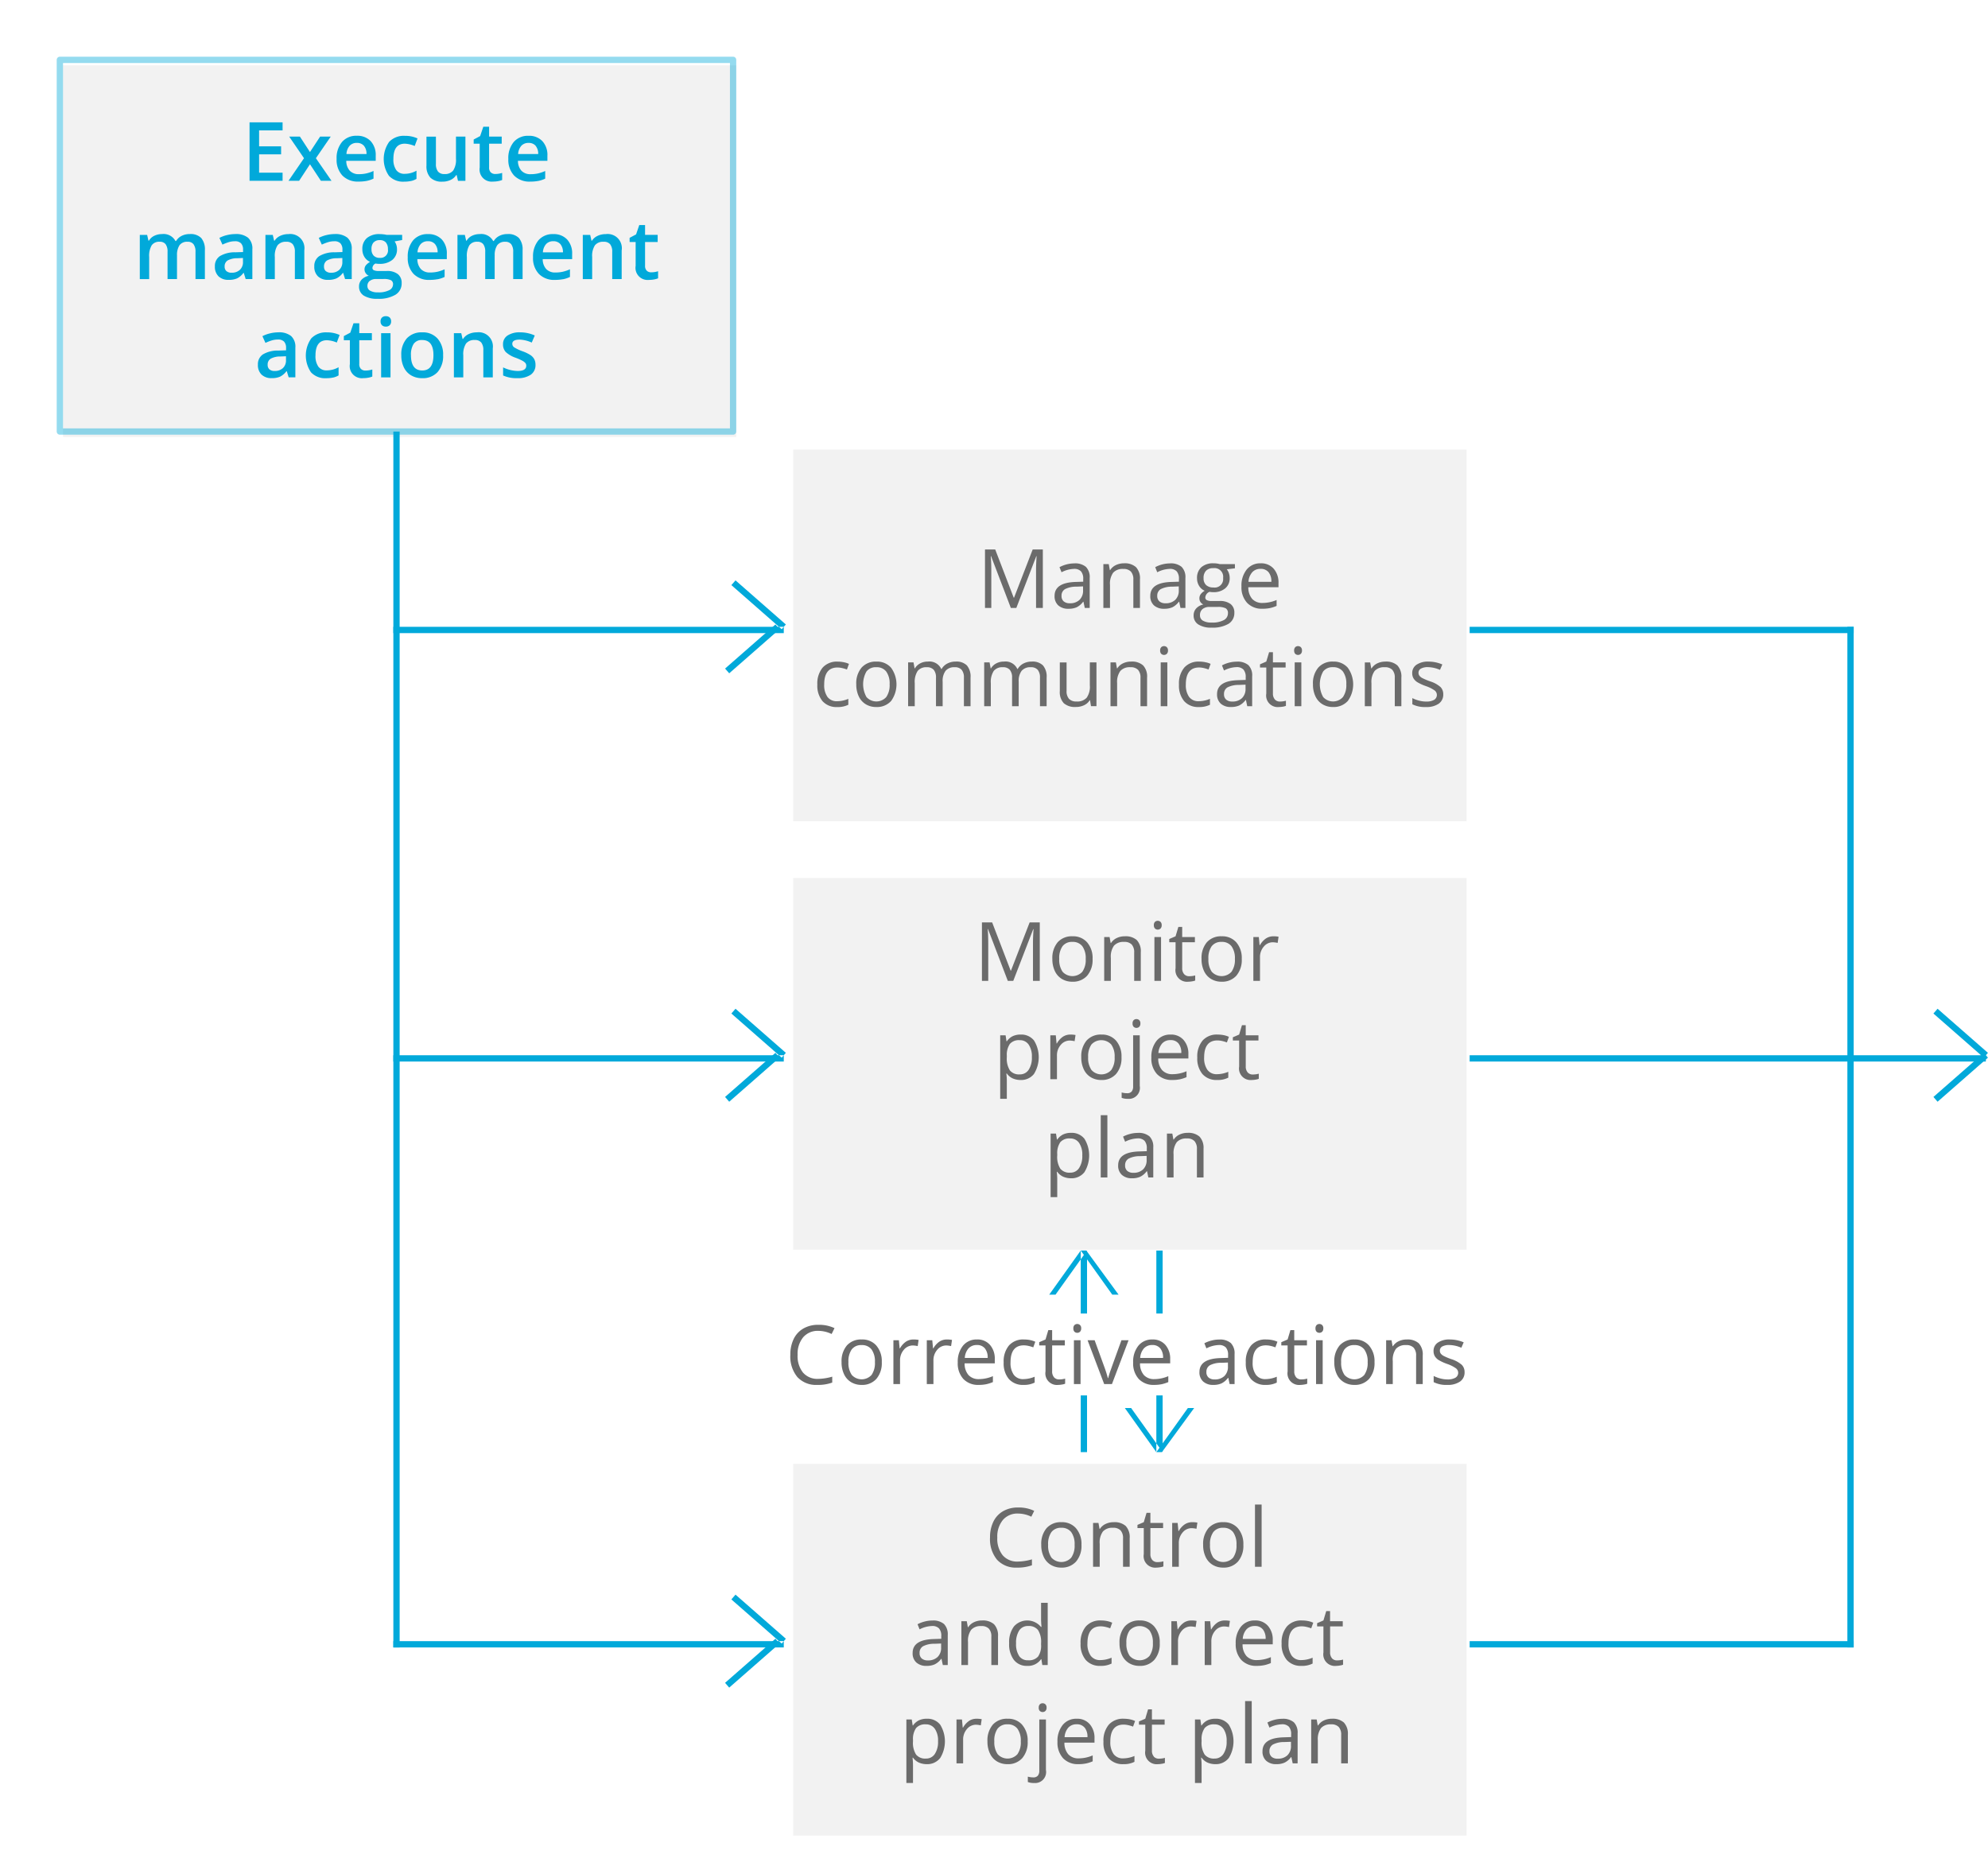 <svg id="Flow_Chart_-_EMC_Execute" data-name="Flow Chart - EMC Execute" xmlns="http://www.w3.org/2000/svg" xmlns:xlink="http://www.w3.org/1999/xlink" width="315.5" height="295.5" viewBox="0 0 315.5 295.5">
  <defs>
    <style>
      .cls-1, .cls-3, .cls-4, .cls-5 {
        fill: #f2f2f2;
      }

      .cls-1 {
        filter: url(#filter);
      }

      .cls-2 {
        fill: #6b6b6b;
      }

      .cls-2, .cls-6 {
        fill-rule: evenodd;
      }

      .cls-3 {
        filter: url(#filter-2);
      }

      .cls-4 {
        filter: url(#filter-3);
      }

      .cls-5 {
        stroke: #01a9da;
        stroke-linejoin: round;
        stroke-opacity: 0.42;
        stroke-width: 1px;
        filter: url(#filter-4);
      }

      .cls-6 {
        fill: #01a9da;
      }
    </style>
    <filter id="filter" x="122.5" y="229.5" width="115" height="66" filterUnits="userSpaceOnUse">
      <feOffset result="offset" dx="0.5" dy="0.866" in="SourceAlpha"/>
      <feGaussianBlur result="blur" stdDeviation="2"/>
      <feFlood result="flood" flood-opacity="0.26"/>
      <feComposite result="composite" operator="in" in2="blur"/>
      <feBlend result="blend" in="SourceGraphic"/>
    </filter>
    <filter id="filter-2" x="122.5" y="136.5" width="115" height="66" filterUnits="userSpaceOnUse">
      <feOffset result="offset" dx="0.5" dy="0.866" in="SourceAlpha"/>
      <feGaussianBlur result="blur" stdDeviation="2"/>
      <feFlood result="flood" flood-opacity="0.26"/>
      <feComposite result="composite" operator="in" in2="blur"/>
      <feBlend result="blend" in="SourceGraphic"/>
    </filter>
    <filter id="filter-3" x="122.5" y="68.5" width="115" height="66" filterUnits="userSpaceOnUse">
      <feOffset result="offset" dx="0.5" dy="0.866" in="SourceAlpha"/>
      <feGaussianBlur result="blur" stdDeviation="2"/>
      <feFlood result="flood" flood-opacity="0.26"/>
      <feComposite result="composite" operator="in" in2="blur"/>
      <feBlend result="blend" in="SourceGraphic"/>
    </filter>
    <filter id="filter-4" x="0.5" y="0.5" width="126" height="78" filterUnits="userSpaceOnUse">
      <feOffset result="offset" dx="0.5" dy="0.866" in="SourceAlpha"/>
      <feGaussianBlur result="blur" stdDeviation="2"/>
      <feFlood result="flood" flood-opacity="0.13"/>
      <feComposite result="composite" operator="in" in2="blur"/>
      <feGaussianBlur result="blur-2" stdDeviation="3.333" in="SourceAlpha"/>
      <feComposite result="composite-2"/>
      <feComposite result="composite-3"/>
      <feComposite result="composite-4"/>
      <feFlood result="flood-2" flood-color="#01a9da" flood-opacity="0.09"/>
      <feComposite result="composite-5" operator="in" in2="composite-4"/>
      <feBlend result="blend" in2="composite"/>
      <feBlend result="blend-2" in="SourceGraphic"/>
    </filter>
  </defs>
  <rect id="bg_copy_5" data-name="bg copy 5" class="cls-1" x="125.375" y="231.5" width="106.875" height="59"/>
  <path id="Control_and_correct_project_plan" data-name="Control and correct project plan" class="cls-2" d="M851.174,1110.25l0.457-.93a5.679,5.679,0,0,0-2.549-.53,4.669,4.669,0,0,0-2.38.58,3.848,3.848,0,0,0-1.547,1.66,5.607,5.607,0,0,0-.535,2.52,5.13,5.13,0,0,0,1.112,3.53,4.021,4.021,0,0,0,3.16,1.25,6.589,6.589,0,0,0,2.377-.37v-0.94a8.4,8.4,0,0,1-2.212.35,3.009,3.009,0,0,1-2.431-1,4.187,4.187,0,0,1-.852-2.81,4.114,4.114,0,0,1,.884-2.79,3.025,3.025,0,0,1,2.412-1.02,4.912,4.912,0,0,1,2.1.5h0Zm7.1,1.84a2.929,2.929,0,0,0-2.317-.97,3,3,0,0,0-2.358.94,3.851,3.851,0,0,0-.85,2.65,4.357,4.357,0,0,0,.393,1.92,2.864,2.864,0,0,0,1.116,1.26,3.147,3.147,0,0,0,1.654.44,3.006,3.006,0,0,0,2.365-.96,3.848,3.848,0,0,0,.855-2.66A3.8,3.8,0,0,0,858.271,1112.09Zm-3.908.6a1.857,1.857,0,0,1,1.559-.68,1.882,1.882,0,0,1,1.582.69,3.23,3.23,0,0,1,.535,2.01,3.287,3.287,0,0,1-.535,2.04,2.125,2.125,0,0,1-3.135,0,3.341,3.341,0,0,1-.532-2.04A3.263,3.263,0,0,1,854.363,1112.69Zm12.417,5.51v-4.54a2.593,2.593,0,0,0-.633-1.94,2.656,2.656,0,0,0-1.889-.6,2.919,2.919,0,0,0-1.3.28,2.16,2.16,0,0,0-.906.79H862l-0.171-.95h-0.856v6.96h1.052v-3.65a2.973,2.973,0,0,1,.507-1.95,2.008,2.008,0,0,1,1.6-.59,1.573,1.573,0,0,1,1.211.42,1.819,1.819,0,0,1,.386,1.27v4.5h1.052Zm3.588-1.08a1.408,1.408,0,0,1-.3-0.96v-4.1h2.016v-0.82H870.07v-1.61h-0.608l-0.444,1.49-1,.43v0.51h1v4.14a1.834,1.834,0,0,0,2.016,2.13,3.415,3.415,0,0,0,.6-0.06,1.918,1.918,0,0,0,.5-0.13v-0.81a3.856,3.856,0,0,1-.412.09,4.677,4.677,0,0,1-.539.04A1.053,1.053,0,0,1,870.368,1117.12Zm5.128-5.64a3.131,3.131,0,0,0-.931,1.05h-0.051l-0.121-1.29h-0.868v6.96h1.052v-3.73a2.518,2.518,0,0,1,.6-1.71,1.847,1.847,0,0,1,1.442-.69,3.858,3.858,0,0,1,.761.1l0.146-.98a4.2,4.2,0,0,0-.831-0.07A2.131,2.131,0,0,0,875.5,1111.48Zm8.466,0.61a2.929,2.929,0,0,0-2.317-.97,3,3,0,0,0-2.358.94,3.856,3.856,0,0,0-.849,2.65,4.343,4.343,0,0,0,.393,1.92,2.861,2.861,0,0,0,1.115,1.26,3.148,3.148,0,0,0,1.655.44,3,3,0,0,0,2.364-.96,3.844,3.844,0,0,0,.856-2.66A3.8,3.8,0,0,0,883.962,1112.09Zm-3.908.6a1.858,1.858,0,0,1,1.559-.68,1.879,1.879,0,0,1,1.582.69,3.23,3.23,0,0,1,.535,2.01,3.287,3.287,0,0,1-.535,2.04,2.125,2.125,0,0,1-3.135,0,3.341,3.341,0,0,1-.532-2.04A3.263,3.263,0,0,1,880.054,1112.69Zm7.664-4.37h-1.053v9.88h1.053v-9.88Zm-49.811,25.48v-4.75a2.312,2.312,0,0,0-.6-1.77,2.634,2.634,0,0,0-1.841-.55,4.688,4.688,0,0,0-1.227.16,4.935,4.935,0,0,0-1.125.43l0.323,0.81a4.649,4.649,0,0,1,1.965-.53,1.445,1.445,0,0,1,1.125.39,1.758,1.758,0,0,1,.352,1.21v0.43l-1.179.04c-2.244.06-3.366,0.8-3.366,2.21a1.931,1.931,0,0,0,.587,1.51,2.3,2.3,0,0,0,1.619.54,3.057,3.057,0,0,0,1.29-.24,2.814,2.814,0,0,0,1.036-.88h0.051l0.209,0.99h0.78Zm-4.123-1.04a1.088,1.088,0,0,1-.346-0.87,1.18,1.18,0,0,1,.555-1.08,3.837,3.837,0,0,1,1.81-.39l1.052-.04v0.63a2.008,2.008,0,0,1-.561,1.51,2.134,2.134,0,0,1-1.544.54A1.425,1.425,0,0,1,833.784,1132.76Zm12.1,1.04v-4.54a2.589,2.589,0,0,0-.634-1.94,2.653,2.653,0,0,0-1.889-.6,2.918,2.918,0,0,0-1.3.28,2.16,2.16,0,0,0-.906.79H841.1l-0.171-.95h-0.856v6.96h1.052v-3.65a2.973,2.973,0,0,1,.507-1.95,2.008,2.008,0,0,1,1.6-.59,1.569,1.569,0,0,1,1.21.42,1.814,1.814,0,0,1,.387,1.27v4.5h1.052Zm7.03,0h0.856v-9.88h-1.052v2.83l0.025,0.49,0.044,0.5H852.7a2.824,2.824,0,0,0-4.285-.07,4.159,4.159,0,0,0-.761,2.67,4.091,4.091,0,0,0,.758,2.65,2.559,2.559,0,0,0,2.12.94,2.487,2.487,0,0,0,2.181-1.06h0.057Zm-3.676-1.44a3.417,3.417,0,0,1-.489-2.01,3.579,3.579,0,0,1,.492-2.03,1.608,1.608,0,0,1,1.416-.72,1.865,1.865,0,0,1,1.569.63,3.478,3.478,0,0,1,.492,2.11v0.22a2.989,2.989,0,0,1-.485,1.9,1.919,1.919,0,0,1-1.563.58A1.634,1.634,0,0,1,849.235,1132.36Zm14.668,1.2v-0.93a4.684,4.684,0,0,1-1.782.38,1.79,1.79,0,0,1-1.53-.69,3.222,3.222,0,0,1-.517-1.97q0-2.7,2.117-2.7a3.47,3.47,0,0,1,.729.09,5.158,5.158,0,0,1,.761.23l0.323-.89a3.521,3.521,0,0,0-.786-0.26,4.866,4.866,0,0,0-1-.1,3,3,0,0,0-2.392.95,3.934,3.934,0,0,0-.84,2.7,3.829,3.829,0,0,0,.827,2.63,2.962,2.962,0,0,0,2.336.93,3.684,3.684,0,0,0,1.756-.37h0Zm6.785-5.87a2.927,2.927,0,0,0-2.317-.97,3.007,3.007,0,0,0-2.358.94,3.856,3.856,0,0,0-.849,2.65,4.357,4.357,0,0,0,.393,1.92,2.864,2.864,0,0,0,1.116,1.26,3.145,3.145,0,0,0,1.654.44,3,3,0,0,0,2.364-.96,3.844,3.844,0,0,0,.856-2.66A3.8,3.8,0,0,0,870.688,1127.69Zm-3.908.6a2.143,2.143,0,0,1,3.141.01,3.229,3.229,0,0,1,.536,2.01,3.286,3.286,0,0,1-.536,2.04,2.124,2.124,0,0,1-3.134,0,3.34,3.34,0,0,1-.533-2.04A3.27,3.27,0,0,1,866.78,1128.29Zm8.583-1.21a3.144,3.144,0,0,0-.932,1.05h-0.05l-0.121-1.29h-0.868v6.96h1.052v-3.73a2.518,2.518,0,0,1,.6-1.71,1.845,1.845,0,0,1,1.442-.69,3.867,3.867,0,0,1,.761.1l0.146-.98a4.2,4.2,0,0,0-.831-0.07A2.131,2.131,0,0,0,875.363,1127.08Zm5.3,0a3.131,3.131,0,0,0-.931,1.05H879.68l-0.12-1.29h-0.869v6.96h1.052v-3.73a2.518,2.518,0,0,1,.6-1.71,1.847,1.847,0,0,1,1.442-.69,3.858,3.858,0,0,1,.761.1l0.146-.98a4.2,4.2,0,0,0-.83-0.07A2.132,2.132,0,0,0,880.662,1127.08Zm7.464,6.74a5.591,5.591,0,0,0,1.056-.34v-0.94a5.646,5.646,0,0,1-2.219.47,2.15,2.15,0,0,1-1.651-.64,2.747,2.747,0,0,1-.618-1.86h4.786v-0.67a3.286,3.286,0,0,0-.761-2.26,2.6,2.6,0,0,0-2.066-.86,2.746,2.746,0,0,0-2.222.99,4.03,4.03,0,0,0-.827,2.67,3.657,3.657,0,0,0,.89,2.61,3.213,3.213,0,0,0,2.431.94A5.868,5.868,0,0,0,888.126,1133.82Zm-0.218-5.69a2.3,2.3,0,0,1,.443,1.52h-3.632a2.538,2.538,0,0,1,.587-1.51,1.724,1.724,0,0,1,1.334-.54A1.542,1.542,0,0,1,887.908,1128.13Zm7.9,5.43v-0.93a4.68,4.68,0,0,1-1.781.38,1.792,1.792,0,0,1-1.531-.69,3.222,3.222,0,0,1-.517-1.97q0-2.7,2.117-2.7a3.455,3.455,0,0,1,.729.09,5.122,5.122,0,0,1,.761.23l0.323-.89a3.521,3.521,0,0,0-.786-0.26,4.856,4.856,0,0,0-1-.1,3,3,0,0,0-2.393.95,3.934,3.934,0,0,0-.84,2.7,3.834,3.834,0,0,0,.827,2.63,2.964,2.964,0,0,0,2.336.93,3.682,3.682,0,0,0,1.756-.37h0Zm3.074-.84a1.408,1.408,0,0,1-.3-0.96v-4.1H900.6v-0.82h-2.016v-1.61h-0.608l-0.444,1.49-1,.43v0.51h1v4.14a1.834,1.834,0,0,0,2.016,2.13,3.415,3.415,0,0,0,.6-0.06,1.918,1.918,0,0,0,.5-0.13v-0.81a3.856,3.856,0,0,1-.412.09,4.677,4.677,0,0,1-.539.04A1.053,1.053,0,0,1,898.88,1132.72Zm-62.193,15.86a5.046,5.046,0,0,0,.012-5.32,2.562,2.562,0,0,0-2.133-.94,2.861,2.861,0,0,0-1.236.25,2.439,2.439,0,0,0-.944.82h-0.051l-0.146-.95h-0.855v10.08h1.052v-2.86a9.457,9.457,0,0,0-.076-1.16h0.076a2.348,2.348,0,0,0,.941.78,3.122,3.122,0,0,0,1.239.25A2.579,2.579,0,0,0,836.687,1148.58Zm-0.837-4.67a3.3,3.3,0,0,1,.51,1.99,3.434,3.434,0,0,1-.51,2.01,1.619,1.619,0,0,1-1.41.73,1.857,1.857,0,0,1-1.566-.63,3.488,3.488,0,0,1-.488-2.1v-0.23a3.032,3.032,0,0,1,.488-1.88,1.873,1.873,0,0,1,1.54-.59A1.666,1.666,0,0,1,835.85,1143.91Zm5.41-1.23a3.144,3.144,0,0,0-.932,1.05h-0.05l-0.121-1.29h-0.868v6.96h1.052v-3.73a2.518,2.518,0,0,1,.6-1.71,1.847,1.847,0,0,1,1.442-.69,3.867,3.867,0,0,1,.761.1l0.146-.98a4.2,4.2,0,0,0-.831-0.07A2.131,2.131,0,0,0,841.26,1142.68Zm8.466,0.61a2.929,2.929,0,0,0-2.317-.97,3,3,0,0,0-2.358.94,3.856,3.856,0,0,0-.849,2.65,4.343,4.343,0,0,0,.393,1.92,2.855,2.855,0,0,0,1.115,1.26,3.148,3.148,0,0,0,1.655.44,3.005,3.005,0,0,0,2.364-.96,3.849,3.849,0,0,0,.856-2.66A3.8,3.8,0,0,0,849.726,1143.29Zm-3.908.6a1.858,1.858,0,0,1,1.559-.68,1.879,1.879,0,0,1,1.582.69,3.23,3.23,0,0,1,.535,2.01,3.287,3.287,0,0,1-.535,2.04,2.125,2.125,0,0,1-3.135,0,3.341,3.341,0,0,1-.532-2.04A3.263,3.263,0,0,1,845.818,1143.89Zm7.664,6.58v-8.03h-1.053v8.1a1.231,1.231,0,0,1-.231.82,0.9,0.9,0,0,1-.726.27,3.251,3.251,0,0,1-.862-0.12v0.85a2.45,2.45,0,0,0,.976.16,1.746,1.746,0,0,0,1.9-2.05h0Zm-0.964-9.38a0.656,0.656,0,0,0,.881,0,0.713,0.713,0,0,0,.184-0.53,0.683,0.683,0,0,0-.184-0.53,0.656,0.656,0,0,0-.881,0,0.7,0.7,0,0,0-.177.53A0.731,0.731,0,0,0,852.518,1141.09Zm7.331,8.33a5.583,5.583,0,0,0,1.055-.34v-0.94a5.641,5.641,0,0,1-2.218.47,2.152,2.152,0,0,1-1.652-.64,2.757,2.757,0,0,1-.618-1.86H861.2v-0.67a3.286,3.286,0,0,0-.76-2.26,2.6,2.6,0,0,0-2.067-.86,2.747,2.747,0,0,0-2.222.99,4.035,4.035,0,0,0-.827,2.67,3.653,3.653,0,0,0,.891,2.61,3.212,3.212,0,0,0,2.431.94A5.875,5.875,0,0,0,859.849,1149.42Zm-0.219-5.69a2.3,2.3,0,0,1,.444,1.52h-3.632a2.537,2.537,0,0,1,.586-1.51,1.727,1.727,0,0,1,1.334-.54A1.541,1.541,0,0,1,859.63,1143.73Zm7.9,5.43v-0.93a4.676,4.676,0,0,1-1.781.38,1.793,1.793,0,0,1-1.531-.69,3.229,3.229,0,0,1-.516-1.97q0-2.7,2.117-2.7a3.47,3.47,0,0,1,.729.09,5.158,5.158,0,0,1,.761.23l0.323-.89a3.521,3.521,0,0,0-.786-0.26,4.866,4.866,0,0,0-1-.1,3,3,0,0,0-2.393.95,3.934,3.934,0,0,0-.84,2.7,3.829,3.829,0,0,0,.828,2.63,2.962,2.962,0,0,0,2.336.93,3.677,3.677,0,0,0,1.755-.37h0Zm3.075-.84a1.4,1.4,0,0,1-.3-0.96v-4.1h2.016v-0.82h-2.016v-1.61H869.7l-0.443,1.49-1,.43v0.51h1v4.14a1.833,1.833,0,0,0,2.015,2.13,3.406,3.406,0,0,0,.6-0.06,1.918,1.918,0,0,0,.5-0.13v-0.81a3.8,3.8,0,0,1-.412.09,4.66,4.66,0,0,1-.539.04A1.051,1.051,0,0,1,870.6,1148.32Zm11.882,0.26a5.049,5.049,0,0,0,.013-5.32,2.564,2.564,0,0,0-2.133-.94,2.863,2.863,0,0,0-1.237.25,2.439,2.439,0,0,0-.944.82h-0.051l-0.146-.95h-0.855v10.08h1.052v-2.86a9.457,9.457,0,0,0-.076-1.16h0.076a2.354,2.354,0,0,0,.941.78,3.123,3.123,0,0,0,1.24.25A2.578,2.578,0,0,0,882.485,1148.58Zm-0.837-4.67a3.3,3.3,0,0,1,.51,1.99,3.434,3.434,0,0,1-.51,2.01,1.619,1.619,0,0,1-1.41.73,1.857,1.857,0,0,1-1.566-.63,3.488,3.488,0,0,1-.488-2.1v-0.23a3.032,3.032,0,0,1,.488-1.88,1.873,1.873,0,0,1,1.54-.59A1.666,1.666,0,0,1,881.648,1143.91Zm4.491-4.39h-1.052v9.88h1.052v-9.88Zm7.284,9.88v-4.75a2.312,2.312,0,0,0-.6-1.77,2.638,2.638,0,0,0-1.842-.55,4.675,4.675,0,0,0-1.226.16,4.962,4.962,0,0,0-1.126.43l0.324,0.81a4.649,4.649,0,0,1,1.965-.53,1.448,1.448,0,0,1,1.125.39,1.763,1.763,0,0,1,.352,1.21v0.43l-1.179.04c-2.244.06-3.366,0.8-3.366,2.21a1.93,1.93,0,0,0,.586,1.51,2.3,2.3,0,0,0,1.62.54,3.063,3.063,0,0,0,1.29-.24,2.822,2.822,0,0,0,1.036-.88h0.051l0.209,0.99h0.78Zm-4.124-1.04a1.091,1.091,0,0,1-.345-0.87,1.179,1.179,0,0,1,.554-1.08,3.837,3.837,0,0,1,1.81-.39l1.052-.04v0.63a2.008,2.008,0,0,1-.561,1.51,2.132,2.132,0,0,1-1.543.54A1.428,1.428,0,0,1,889.3,1148.36Zm12.1,1.04v-4.54a2.594,2.594,0,0,0-.634-1.94,2.654,2.654,0,0,0-1.889-.6,2.919,2.919,0,0,0-1.3.28,2.172,2.172,0,0,0-.906.79h-0.051l-0.171-.95H895.59v6.96h1.053v-3.65a2.973,2.973,0,0,1,.507-1.95,2.006,2.006,0,0,1,1.6-.59,1.573,1.573,0,0,1,1.211.42,1.814,1.814,0,0,1,.387,1.27v4.5H901.4Z" transform="translate(-687.5 -869.5)"/>
  <path id="Corrective_actions" data-name="Corrective actions" class="cls-2" d="M819.483,1081.25l0.457-.93a5.679,5.679,0,0,0-2.549-.53,4.669,4.669,0,0,0-2.38.58,3.848,3.848,0,0,0-1.547,1.66,5.607,5.607,0,0,0-.535,2.52,5.13,5.13,0,0,0,1.112,3.53,4.021,4.021,0,0,0,3.16,1.25,6.589,6.589,0,0,0,2.377-.37v-0.94a8.4,8.4,0,0,1-2.212.35,3.009,3.009,0,0,1-2.431-1,4.187,4.187,0,0,1-.852-2.81,4.114,4.114,0,0,1,.884-2.79,3.025,3.025,0,0,1,2.412-1.02,4.912,4.912,0,0,1,2.1.5h0Zm7.1,1.84a2.929,2.929,0,0,0-2.317-.97,3,3,0,0,0-2.358.94,3.851,3.851,0,0,0-.85,2.65,4.357,4.357,0,0,0,.393,1.92,2.864,2.864,0,0,0,1.116,1.26,3.147,3.147,0,0,0,1.654.44,3.006,3.006,0,0,0,2.365-.96,3.848,3.848,0,0,0,.855-2.66A3.8,3.8,0,0,0,826.58,1083.09Zm-3.908.6a1.857,1.857,0,0,1,1.559-.68,1.882,1.882,0,0,1,1.582.69,3.23,3.23,0,0,1,.535,2.01,3.287,3.287,0,0,1-.535,2.04,2.125,2.125,0,0,1-3.135,0,3.341,3.341,0,0,1-.532-2.04A3.263,3.263,0,0,1,822.672,1083.69Zm8.582-1.21a3.131,3.131,0,0,0-.931,1.05h-0.051l-0.121-1.29h-0.868v6.96h1.052v-3.73a2.518,2.518,0,0,1,.6-1.71,1.847,1.847,0,0,1,1.442-.69,3.858,3.858,0,0,1,.761.1l0.146-.98a4.2,4.2,0,0,0-.831-0.07A2.131,2.131,0,0,0,831.254,1082.48Zm5.3,0a3.133,3.133,0,0,0-.932,1.05h-0.051l-0.12-1.29h-0.869v6.96h1.053v-3.73a2.513,2.513,0,0,1,.6-1.71,1.845,1.845,0,0,1,1.442-.69,3.858,3.858,0,0,1,.76.1l0.146-.98a4.2,4.2,0,0,0-.83-0.07A2.126,2.126,0,0,0,836.554,1082.48Zm7.464,6.74a5.606,5.606,0,0,0,1.055-.34v-0.94a5.645,5.645,0,0,1-2.218.47,2.152,2.152,0,0,1-1.652-.64,2.747,2.747,0,0,1-.618-1.86h4.786v-0.67a3.286,3.286,0,0,0-.761-2.26,2.6,2.6,0,0,0-2.066-.86,2.747,2.747,0,0,0-2.222.99,4.035,4.035,0,0,0-.827,2.67,3.653,3.653,0,0,0,.891,2.61,3.211,3.211,0,0,0,2.43.94A5.878,5.878,0,0,0,844.018,1089.22Zm-0.219-5.69a2.3,2.3,0,0,1,.444,1.52h-3.632a2.537,2.537,0,0,1,.586-1.51,1.726,1.726,0,0,1,1.334-.54A1.541,1.541,0,0,1,843.8,1083.53Zm7.9,5.43v-0.93a4.676,4.676,0,0,1-1.781.38,1.793,1.793,0,0,1-1.531-.69,3.229,3.229,0,0,1-.516-1.97q0-2.7,2.117-2.7a3.47,3.47,0,0,1,.729.09,5.144,5.144,0,0,1,.76.23l0.324-.89a3.557,3.557,0,0,0-.786-0.26,4.866,4.866,0,0,0-1-.1,3,3,0,0,0-2.393.95,3.934,3.934,0,0,0-.84,2.7,3.834,3.834,0,0,0,.827,2.63,2.965,2.965,0,0,0,2.336.93,3.682,3.682,0,0,0,1.756-.37h0Zm3.075-.84a1.4,1.4,0,0,1-.3-0.96v-4.1h2.015v-0.82h-2.015v-1.61h-0.609l-0.444,1.49-1,.43v0.51h1v4.14a1.834,1.834,0,0,0,2.016,2.13,3.406,3.406,0,0,0,.6-0.06,1.918,1.918,0,0,0,.5-0.13v-0.81a3.8,3.8,0,0,1-.412.09,4.66,4.66,0,0,1-.539.04A1.051,1.051,0,0,1,854.772,1088.12Zm4.208-5.88h-1.052v6.96h1.052v-6.96Zm-0.963-1.35a0.63,0.63,0,0,0,.444.17,0.637,0.637,0,0,0,.437-0.17,0.713,0.713,0,0,0,.184-0.53,0.683,0.683,0,0,0-.184-0.53,0.637,0.637,0,0,0-.437-0.17,0.63,0.63,0,0,0-.444.17,0.7,0.7,0,0,0-.177.53A0.731,0.731,0,0,0,858.017,1080.89Zm5.946,8.31,2.637-6.96h-1.129q-1.293,3.555-1.663,4.61a13.792,13.792,0,0,0-.441,1.4h-0.051a18.894,18.894,0,0,0-.6-1.88l-1.5-4.13H860.1l2.637,6.96h1.23Zm7.889,0.02a5.606,5.606,0,0,0,1.055-.34v-0.94a5.646,5.646,0,0,1-2.219.47,2.15,2.15,0,0,1-1.651-.64,2.747,2.747,0,0,1-.618-1.86h4.786v-0.67a3.286,3.286,0,0,0-.761-2.26,2.6,2.6,0,0,0-2.066-.86,2.746,2.746,0,0,0-2.222.99,4.03,4.03,0,0,0-.827,2.67,3.657,3.657,0,0,0,.89,2.61,3.213,3.213,0,0,0,2.431.94A5.885,5.885,0,0,0,871.852,1089.22Zm-0.219-5.69a2.3,2.3,0,0,1,.444,1.52h-3.633a2.544,2.544,0,0,1,.587-1.51,1.724,1.724,0,0,1,1.334-.54A1.542,1.542,0,0,1,871.633,1083.53Zm11.79,5.67v-4.75a2.312,2.312,0,0,0-.6-1.77,2.634,2.634,0,0,0-1.841-.55,4.688,4.688,0,0,0-1.227.16,4.935,4.935,0,0,0-1.125.43l0.323,0.81a4.649,4.649,0,0,1,1.965-.53,1.445,1.445,0,0,1,1.125.39,1.758,1.758,0,0,1,.352,1.21v0.43l-1.179.04c-2.244.06-3.366,0.8-3.366,2.21a1.931,1.931,0,0,0,.587,1.51,2.3,2.3,0,0,0,1.619.54,3.057,3.057,0,0,0,1.29-.24,2.814,2.814,0,0,0,1.036-.88h0.051l0.209,0.99h0.78Zm-4.123-1.04a1.088,1.088,0,0,1-.346-0.87,1.18,1.18,0,0,1,.555-1.08,3.837,3.837,0,0,1,1.81-.39l1.052-.04v0.63a2.008,2.008,0,0,1-.561,1.51,2.134,2.134,0,0,1-1.544.54A1.425,1.425,0,0,1,879.3,1088.16Zm10.823,0.8v-0.93a4.676,4.676,0,0,1-1.781.38,1.793,1.793,0,0,1-1.531-.69,3.229,3.229,0,0,1-.516-1.97q0-2.7,2.117-2.7a3.47,3.47,0,0,1,.729.09,5.144,5.144,0,0,1,.76.23l0.324-.89a3.557,3.557,0,0,0-.786-0.26,4.866,4.866,0,0,0-1-.1,3,3,0,0,0-2.393.95,3.934,3.934,0,0,0-.84,2.7,3.834,3.834,0,0,0,.827,2.63,2.965,2.965,0,0,0,2.336.93,3.682,3.682,0,0,0,1.756-.37h0Zm3.075-.84a1.4,1.4,0,0,1-.3-0.96v-4.1h2.015v-0.82H892.9v-1.61h-0.609l-0.444,1.49-1,.43v0.51h1v4.14a1.834,1.834,0,0,0,2.016,2.13,3.406,3.406,0,0,0,.6-0.06,1.918,1.918,0,0,0,.5-0.13v-0.81a3.8,3.8,0,0,1-.412.09,4.66,4.66,0,0,1-.539.04A1.051,1.051,0,0,1,893.2,1088.12Zm4.209-5.88h-1.053v6.96h1.053v-6.96Zm-0.964-1.35a0.63,0.63,0,0,0,.444.17,0.637,0.637,0,0,0,.437-0.17,0.713,0.713,0,0,0,.184-0.53,0.683,0.683,0,0,0-.184-0.53,0.637,0.637,0,0,0-.437-0.17,0.63,0.63,0,0,0-.444.17,0.7,0.7,0,0,0-.177.53A0.731,0.731,0,0,0,896.443,1080.89Zm8.332,2.2a2.927,2.927,0,0,0-2.316-.97,3,3,0,0,0-2.358.94,3.851,3.851,0,0,0-.85,2.65,4.357,4.357,0,0,0,.393,1.92,2.864,2.864,0,0,0,1.116,1.26,3.147,3.147,0,0,0,1.654.44,3.006,3.006,0,0,0,2.365-.96,3.848,3.848,0,0,0,.855-2.66A3.8,3.8,0,0,0,904.775,1083.09Zm-3.907.6a1.857,1.857,0,0,1,1.559-.68,1.879,1.879,0,0,1,1.581.69,3.229,3.229,0,0,1,.536,2.01,3.286,3.286,0,0,1-.536,2.04,2.124,2.124,0,0,1-3.134,0,3.34,3.34,0,0,1-.533-2.04A3.263,3.263,0,0,1,900.868,1083.69Zm12.417,5.51v-4.54a2.589,2.589,0,0,0-.634-1.94,2.653,2.653,0,0,0-1.889-.6,2.918,2.918,0,0,0-1.3.28,2.16,2.16,0,0,0-.906.79h-0.051l-0.171-.95h-0.856v6.96h1.052v-3.65a2.973,2.973,0,0,1,.507-1.95,2.008,2.008,0,0,1,1.6-.59,1.569,1.569,0,0,1,1.21.42,1.814,1.814,0,0,1,.387,1.27v4.5h1.052Zm6.209-3.05a4.756,4.756,0,0,0-1.67-.91,9.489,9.489,0,0,1-1.217-.51,1.431,1.431,0,0,1-.46-0.37,0.791,0.791,0,0,1-.142-0.48,0.739,0.739,0,0,1,.38-0.65,2.253,2.253,0,0,1,1.128-.23,4.984,4.984,0,0,1,1.9.43l0.374-.86a5.62,5.62,0,0,0-2.194-.45,3.2,3.2,0,0,0-1.9.49,1.555,1.555,0,0,0-.691,1.34,1.6,1.6,0,0,0,.2.82,1.868,1.868,0,0,0,.608.61,7.37,7.37,0,0,0,1.379.63,5.48,5.48,0,0,1,1.372.69,0.9,0.9,0,0,1-.092,1.49,2.451,2.451,0,0,1-1.267.27,4.365,4.365,0,0,1-1.106-.15,5.318,5.318,0,0,1-1.075-.4v0.98a4.427,4.427,0,0,0,2.155.44,3.4,3.4,0,0,0,2.029-.53,1.741,1.741,0,0,0,.722-1.5A1.613,1.613,0,0,0,919.494,1086.15Z" transform="translate(-687.5 -869.5)"/>
  <rect id="bg_copy_4" data-name="bg copy 4" class="cls-3" x="125.375" y="138.5" width="106.875" height="59"/>
  <path id="Monitor_project_plan" data-name="Monitor project plan" class="cls-2" d="M848.306,1025.2l3.169-8.21h0.051c-0.059.8-.089,1.54-0.089,2.23v5.98h1.078v-9.28h-1.61l-2.96,7.65h-0.051l-2.935-7.65h-1.623v9.28h1v-5.9c0-.9-0.029-1.68-0.088-2.33h0.05l3.144,8.23h0.869Zm11.73-6.11a2.929,2.929,0,0,0-2.317-.97,3,3,0,0,0-2.358.94,3.856,3.856,0,0,0-.849,2.65,4.357,4.357,0,0,0,.393,1.92,2.868,2.868,0,0,0,1.115,1.26,3.148,3.148,0,0,0,1.655.44,3,3,0,0,0,2.364-.96,3.844,3.844,0,0,0,.856-2.66A3.8,3.8,0,0,0,860.036,1019.09Zm-3.908.6a1.86,1.86,0,0,1,1.559-.68,1.879,1.879,0,0,1,1.582.69,3.229,3.229,0,0,1,.536,2.01,3.286,3.286,0,0,1-.536,2.04,2.125,2.125,0,0,1-3.135,0,3.341,3.341,0,0,1-.532-2.04A3.263,3.263,0,0,1,856.128,1019.69Zm12.418,5.51v-4.54a2.594,2.594,0,0,0-.634-1.94,2.654,2.654,0,0,0-1.889-.6,2.919,2.919,0,0,0-1.3.28,2.172,2.172,0,0,0-.906.79h-0.051l-0.171-.95h-0.856v6.96h1.053v-3.65a2.973,2.973,0,0,1,.507-1.95,2.006,2.006,0,0,1,1.6-.59,1.573,1.573,0,0,1,1.211.42,1.814,1.814,0,0,1,.387,1.27v4.5h1.052Zm3.214-6.96h-1.053v6.96h1.053v-6.96Zm-0.964-1.35a0.656,0.656,0,0,0,.881,0,0.713,0.713,0,0,0,.184-0.53,0.683,0.683,0,0,0-.184-0.53,0.656,0.656,0,0,0-.881,0,0.7,0.7,0,0,0-.177.53A0.731,0.731,0,0,0,870.8,1016.89Zm4.621,7.23a1.4,1.4,0,0,1-.3-0.96v-4.1h2.016v-0.82h-2.016v-1.61h-0.608l-0.444,1.49-1,.43v0.51h1v4.14a1.834,1.834,0,0,0,2.016,2.13,3.415,3.415,0,0,0,.6-0.06,1.918,1.918,0,0,0,.5-0.13v-0.81a3.856,3.856,0,0,1-.412.09,4.677,4.677,0,0,1-.539.04A1.053,1.053,0,0,1,875.417,1024.12Zm8.294-5.03a2.925,2.925,0,0,0-2.316-.97,3,3,0,0,0-2.358.94,3.851,3.851,0,0,0-.85,2.65,4.357,4.357,0,0,0,.393,1.92,2.864,2.864,0,0,0,1.116,1.26,3.147,3.147,0,0,0,1.654.44,3.006,3.006,0,0,0,2.365-.96,3.848,3.848,0,0,0,.855-2.66A3.8,3.8,0,0,0,883.711,1019.09Zm-3.907.6a1.857,1.857,0,0,1,1.559-.68,1.879,1.879,0,0,1,1.581.69,3.223,3.223,0,0,1,.536,2.01,3.28,3.28,0,0,1-.536,2.04,2.124,2.124,0,0,1-3.134,0,3.34,3.34,0,0,1-.533-2.04A3.263,3.263,0,0,1,879.8,1019.69Zm8.582-1.21a3.131,3.131,0,0,0-.931,1.05H887.4l-0.121-1.29h-0.868v6.96h1.052v-3.73a2.518,2.518,0,0,1,.6-1.71,1.847,1.847,0,0,1,1.442-.69,3.858,3.858,0,0,1,.761.1l0.146-.98a4.2,4.2,0,0,0-.831-0.07A2.131,2.131,0,0,0,888.386,1018.48Zm-36.8,21.5a5.049,5.049,0,0,0,.013-5.32,2.564,2.564,0,0,0-2.133-.94,2.855,2.855,0,0,0-1.236.25,2.449,2.449,0,0,0-.945.82h-0.05l-0.146-.95h-0.856v10.08h1.052v-2.86a9.457,9.457,0,0,0-.076-1.16h0.076a2.357,2.357,0,0,0,.942.78,3.122,3.122,0,0,0,1.239.25A2.578,2.578,0,0,0,851.586,1039.98Zm-0.836-4.67a3.3,3.3,0,0,1,.51,1.99,3.434,3.434,0,0,1-.51,2.01,1.622,1.622,0,0,1-1.411.73,1.859,1.859,0,0,1-1.566-.63,3.488,3.488,0,0,1-.488-2.1v-0.23a3.038,3.038,0,0,1,.488-1.88,1.875,1.875,0,0,1,1.541-.59A1.667,1.667,0,0,1,850.75,1035.31Zm5.41-1.23a3.133,3.133,0,0,0-.932,1.05h-0.051l-0.12-1.29h-0.869v6.96h1.053v-3.73a2.513,2.513,0,0,1,.6-1.71,1.845,1.845,0,0,1,1.442-.69,3.858,3.858,0,0,1,.76.1l0.146-.98a4.2,4.2,0,0,0-.83-0.07A2.126,2.126,0,0,0,856.16,1034.08Zm8.465,0.61a2.927,2.927,0,0,0-2.317-.97,3.007,3.007,0,0,0-2.358.94,3.856,3.856,0,0,0-.849,2.65,4.357,4.357,0,0,0,.393,1.92,2.864,2.864,0,0,0,1.116,1.26,3.145,3.145,0,0,0,1.654.44,3,3,0,0,0,2.364-.96,3.844,3.844,0,0,0,.856-2.66A3.8,3.8,0,0,0,864.625,1034.69Zm-3.908.6a2.143,2.143,0,0,1,3.141.01,3.229,3.229,0,0,1,.536,2.01,3.286,3.286,0,0,1-.536,2.04,2.124,2.124,0,0,1-3.134,0,3.34,3.34,0,0,1-.533-2.04A3.27,3.27,0,0,1,860.717,1035.29Zm7.664,6.58v-8.03h-1.052v8.1a1.225,1.225,0,0,1-.232.82,0.9,0.9,0,0,1-.725.27,3.258,3.258,0,0,1-.863-0.12v0.85a2.455,2.455,0,0,0,.977.16,1.746,1.746,0,0,0,1.895-2.05h0Zm-0.964-9.38a0.633,0.633,0,0,0,.444.17,0.64,0.64,0,0,0,.438-0.17,0.717,0.717,0,0,0,.183-0.53,0.686,0.686,0,0,0-.183-0.53,0.64,0.64,0,0,0-.438-0.17,0.633,0.633,0,0,0-.444.17,0.7,0.7,0,0,0-.177.53A0.731,0.731,0,0,0,867.417,1032.49Zm7.331,8.33a5.591,5.591,0,0,0,1.056-.34v-0.94a5.646,5.646,0,0,1-2.219.47,2.15,2.15,0,0,1-1.651-.64,2.747,2.747,0,0,1-.618-1.86H876.1v-0.67a3.286,3.286,0,0,0-.761-2.26,2.6,2.6,0,0,0-2.066-.86,2.746,2.746,0,0,0-2.222.99,4.03,4.03,0,0,0-.827,2.67,3.652,3.652,0,0,0,.89,2.61,3.213,3.213,0,0,0,2.431.94A5.868,5.868,0,0,0,874.748,1040.82Zm-0.218-5.69a2.306,2.306,0,0,1,.443,1.52h-3.632a2.538,2.538,0,0,1,.587-1.51,1.724,1.724,0,0,1,1.334-.54A1.542,1.542,0,0,1,874.53,1035.13Zm7.9,5.43v-0.93a4.68,4.68,0,0,1-1.781.38,1.79,1.79,0,0,1-1.531-.69,3.222,3.222,0,0,1-.517-1.97q0-2.7,2.117-2.7a3.455,3.455,0,0,1,.729.09,5.122,5.122,0,0,1,.761.23l0.323-.89a3.521,3.521,0,0,0-.786-0.26,4.863,4.863,0,0,0-1-.1,3,3,0,0,0-2.393.95,3.934,3.934,0,0,0-.84,2.7,3.834,3.834,0,0,0,.827,2.63,2.964,2.964,0,0,0,2.336.93,3.682,3.682,0,0,0,1.756-.37h0Zm3.074-.84a1.4,1.4,0,0,1-.3-0.96v-4.1h2.016v-0.82H885.2v-1.61H884.6l-0.444,1.49-1,.43v0.51h1v4.14a1.834,1.834,0,0,0,2.016,2.13,3.415,3.415,0,0,0,.6-0.06,1.918,1.918,0,0,0,.5-0.13v-0.81a3.856,3.856,0,0,1-.412.09,4.677,4.677,0,0,1-.539.04A1.053,1.053,0,0,1,885.5,1039.72Zm-25.916,15.86a5.049,5.049,0,0,0,.013-5.32,2.564,2.564,0,0,0-2.133-.94,2.863,2.863,0,0,0-1.237.25,2.439,2.439,0,0,0-.944.82h-0.051l-0.146-.95h-0.855v10.08h1.052v-2.86a9.457,9.457,0,0,0-.076-1.16h0.076a2.354,2.354,0,0,0,.941.78,3.123,3.123,0,0,0,1.24.25A2.578,2.578,0,0,0,859.586,1055.58Zm-0.837-4.67a3.3,3.3,0,0,1,.51,1.99,3.434,3.434,0,0,1-.51,2.01,1.619,1.619,0,0,1-1.41.73,1.857,1.857,0,0,1-1.566-.63,3.488,3.488,0,0,1-.488-2.1v-0.23a3.032,3.032,0,0,1,.488-1.88,1.873,1.873,0,0,1,1.54-.59A1.666,1.666,0,0,1,858.749,1050.91Zm4.491-4.39h-1.052v9.88h1.052v-9.88Zm7.284,9.88v-4.75a2.309,2.309,0,0,0-.6-1.77,2.634,2.634,0,0,0-1.841-.55,4.688,4.688,0,0,0-1.227.16,4.972,4.972,0,0,0-1.125.43l0.324,0.81a4.649,4.649,0,0,1,1.965-.53,1.448,1.448,0,0,1,1.125.39,1.763,1.763,0,0,1,.352,1.21v0.43l-1.179.04c-2.244.06-3.366,0.8-3.366,2.21a1.93,1.93,0,0,0,.586,1.51,2.3,2.3,0,0,0,1.62.54,3.063,3.063,0,0,0,1.29-.24,2.822,2.822,0,0,0,1.036-.88h0.051l0.209,0.99h0.78Zm-4.124-1.04a1.091,1.091,0,0,1-.345-0.87,1.179,1.179,0,0,1,.554-1.08,3.837,3.837,0,0,1,1.81-.39l1.052-.04v0.63a2.008,2.008,0,0,1-.561,1.51,2.132,2.132,0,0,1-1.543.54A1.428,1.428,0,0,1,866.4,1055.36Zm12.1,1.04v-4.54a2.594,2.594,0,0,0-.634-1.94,2.654,2.654,0,0,0-1.889-.6,2.919,2.919,0,0,0-1.3.28,2.172,2.172,0,0,0-.906.79h-0.051l-0.171-.95h-0.856v6.96h1.053v-3.65a2.973,2.973,0,0,1,.507-1.95,2.006,2.006,0,0,1,1.6-.59,1.573,1.573,0,0,1,1.211.42,1.814,1.814,0,0,1,.387,1.27v4.5H878.5Z" transform="translate(-687.5 -869.5)"/>
  <rect id="bg_copy_3" data-name="bg copy 3" class="cls-4" x="125.375" y="70.5" width="106.875" height="59"/>
  <path id="Manage_communications" data-name="Manage communications" class="cls-2" d="M848.793,966l3.169-8.214h0.051q-0.089,1.206-.089,2.235V966H853v-9.28h-1.61l-2.96,7.655h-0.051l-2.935-7.655h-1.623V966h1v-5.9q0-1.345-.088-2.324h0.05L847.924,966h0.869Zm11.644,0v-4.748a2.3,2.3,0,0,0-.6-1.771,2.643,2.643,0,0,0-1.841-.552,5.038,5.038,0,0,0-2.352.6l0.323,0.807a4.574,4.574,0,0,1,1.965-.534,1.445,1.445,0,0,1,1.126.391,1.767,1.767,0,0,1,.351,1.209v0.432l-1.179.038q-3.366.1-3.366,2.209a1.947,1.947,0,0,0,.587,1.517,2.321,2.321,0,0,0,1.619.533,3.143,3.143,0,0,0,1.29-.232,2.917,2.917,0,0,0,1.037-.885h0.05l0.21,0.99h0.779Zm-4.123-1.041a1.088,1.088,0,0,1-.346-0.87,1.179,1.179,0,0,1,.555-1.076,3.837,3.837,0,0,1,1.81-.39l1.052-.044v0.628a2,2,0,0,1-.561,1.511,2.131,2.131,0,0,1-1.543.539A1.431,1.431,0,0,1,856.314,964.959Zm12.1,1.041v-4.539a2.585,2.585,0,0,0-.634-1.939,2.639,2.639,0,0,0-1.889-.606,2.947,2.947,0,0,0-1.3.282,2.148,2.148,0,0,0-.906.8h-0.051l-0.171-.952h-0.856V966h1.052v-3.65a2.98,2.98,0,0,1,.508-1.949,2,2,0,0,1,1.6-.59,1.577,1.577,0,0,1,1.211.419,1.82,1.82,0,0,1,.386,1.27V966h1.053Zm7.213,0v-4.748a2.307,2.307,0,0,0-.6-1.771,2.643,2.643,0,0,0-1.841-.552,5.038,5.038,0,0,0-2.352.6l0.323,0.807a4.574,4.574,0,0,1,1.965-.534,1.441,1.441,0,0,1,1.125.391,1.762,1.762,0,0,1,.352,1.209v0.432l-1.179.038q-3.366.1-3.366,2.209a1.947,1.947,0,0,0,.587,1.517,2.317,2.317,0,0,0,1.619.533,3.143,3.143,0,0,0,1.29-.232,2.917,2.917,0,0,0,1.037-.885h0.05l0.209,0.99h0.78Zm-4.123-1.041a1.085,1.085,0,0,1-.346-0.87,1.179,1.179,0,0,1,.555-1.076,3.837,3.837,0,0,1,1.81-.39l1.052-.044v0.628a2,2,0,0,1-.561,1.511,2.134,2.134,0,0,1-1.544.539A1.43,1.43,0,0,1,871.5,964.959Zm9.575-5.916a3.517,3.517,0,0,0-.983-0.127,2.792,2.792,0,0,0-1.94.619,2.254,2.254,0,0,0-.684,1.761,2.222,2.222,0,0,0,.339,1.219,1.881,1.881,0,0,0,.878.756,2.106,2.106,0,0,0-.64.552,1.114,1.114,0,0,0-.2.666,1,1,0,0,0,.18.591,1.106,1.106,0,0,0,.447.374,2.068,2.068,0,0,0-1.141.629,1.611,1.611,0,0,0-.405,1.1,1.64,1.64,0,0,0,.738,1.434,3.681,3.681,0,0,0,2.1.508,4.95,4.95,0,0,0,2.7-.606,1.976,1.976,0,0,0,.925-1.762,1.655,1.655,0,0,0-.605-1.383,2.749,2.749,0,0,0-1.734-.476h-1.23a1.712,1.712,0,0,1-.805-0.137,0.455,0.455,0,0,1-.234-0.422,1.037,1.037,0,0,1,.672-0.895,3.163,3.163,0,0,0,.583.051,2.807,2.807,0,0,0,1.914-.61,2.057,2.057,0,0,0,.7-1.631,2.27,2.27,0,0,0-.457-1.39l1.287-.153v-0.666h-2.4Zm-2.739,7.141a1.662,1.662,0,0,1,1.116-.343h1.261a2.7,2.7,0,0,1,1.312.219,0.852,0.852,0,0,1,.349.784,1.214,1.214,0,0,1-.637,1.076,3.8,3.8,0,0,1-1.962.4,2.627,2.627,0,0,1-1.363-.292,0.944,0.944,0,0,1-.475-0.857A1.226,1.226,0,0,1,878.338,966.184Zm0.571-6.1a1.54,1.54,0,0,1,1.141-.4,1.382,1.382,0,0,1,1.559,1.568,1.343,1.343,0,0,1-1.54,1.5,1.643,1.643,0,0,1-1.148-.375,1.417,1.417,0,0,1-.412-1.1A1.609,1.609,0,0,1,878.909,960.084Zm10.132,5.938a5.564,5.564,0,0,0,1.056-.346v-0.939a5.594,5.594,0,0,1-2.219.47,2.136,2.136,0,0,1-1.651-.635,2.758,2.758,0,0,1-.618-1.86H890.4v-0.667a3.3,3.3,0,0,0-.761-2.269,2.619,2.619,0,0,0-2.066-.86,2.746,2.746,0,0,0-2.222.99,4.035,4.035,0,0,0-.827,2.673,3.64,3.64,0,0,0,.89,2.609,3.191,3.191,0,0,0,2.431.939A5.909,5.909,0,0,0,889.041,966.022Zm-0.218-5.694a2.327,2.327,0,0,1,.443,1.527h-3.632a2.517,2.517,0,0,1,.587-1.511,1.715,1.715,0,0,1,1.334-.546A1.563,1.563,0,0,1,888.823,960.328Zm-66.694,21.037v-0.933a4.675,4.675,0,0,1-1.782.375,1.8,1.8,0,0,1-1.53-.686,3.219,3.219,0,0,1-.517-1.968q0-2.7,2.117-2.7a3.419,3.419,0,0,1,.729.092,5.039,5.039,0,0,1,.761.232l0.323-.895a3.308,3.308,0,0,0-.786-0.254,4.743,4.743,0,0,0-1-.108,3.018,3.018,0,0,0-2.392.952,3.947,3.947,0,0,0-.84,2.7,3.825,3.825,0,0,0,.827,2.631,2.962,2.962,0,0,0,2.336.93,3.8,3.8,0,0,0,1.756-.362h0Zm6.785-5.878a2.938,2.938,0,0,0-2.317-.971,3,3,0,0,0-2.358.949,3.837,3.837,0,0,0-.849,2.65,4.386,4.386,0,0,0,.393,1.917,2.888,2.888,0,0,0,1.116,1.257,3.125,3.125,0,0,0,1.654.438,3.009,3.009,0,0,0,2.364-.955A4.5,4.5,0,0,0,828.914,975.487Zm-3.908.6a1.852,1.852,0,0,1,1.56-.679,1.881,1.881,0,0,1,1.581.689,3.236,3.236,0,0,1,.536,2.015,3.292,3.292,0,0,1-.536,2.035,2.11,2.11,0,0,1-3.134,0A4.148,4.148,0,0,1,825.006,976.09Zm16.519,5.51v-4.539a2.714,2.714,0,0,0-.586-1.939,2.35,2.35,0,0,0-1.765-.606,2.8,2.8,0,0,0-1.344.317,2.22,2.22,0,0,0-.9.864h-0.051a2.064,2.064,0,0,0-2.13-1.181,2.559,2.559,0,0,0-1.214.286,2.074,2.074,0,0,0-.84.793h-0.05l-0.171-.952h-0.856V981.6h1.052v-3.65a3.208,3.208,0,0,1,.46-1.945,1.715,1.715,0,0,1,1.448-.594,1.379,1.379,0,0,1,1.109.416,1.878,1.878,0,0,1,.355,1.247V981.6H837.1v-3.885a2.686,2.686,0,0,1,.469-1.739,1.776,1.776,0,0,1,1.451-.565,1.373,1.373,0,0,1,1.1.416,1.878,1.878,0,0,1,.355,1.247V981.6h1.052Zm12.076,0v-4.539a2.719,2.719,0,0,0-.586-1.939,2.353,2.353,0,0,0-1.766-.606,2.8,2.8,0,0,0-1.344.317,2.22,2.22,0,0,0-.9.864h-0.051a2.062,2.062,0,0,0-2.129-1.181,2.556,2.556,0,0,0-1.214.286,2.061,2.061,0,0,0-.84.793H844.72l-0.171-.952h-0.856V981.6h1.053v-3.65a3.216,3.216,0,0,1,.459-1.945,1.715,1.715,0,0,1,1.448-.594,1.383,1.383,0,0,1,1.11.416,1.883,1.883,0,0,1,.355,1.247V981.6h1.052v-3.885a2.686,2.686,0,0,1,.469-1.739,1.78,1.78,0,0,1,1.452-.565,1.374,1.374,0,0,1,1.1.416,1.883,1.883,0,0,1,.355,1.247V981.6H853.6Zm2.092-6.957v4.551a2.571,2.571,0,0,0,.63,1.93,2.656,2.656,0,0,0,1.9.6,3.013,3.013,0,0,0,1.309-.273,2.1,2.1,0,0,0,.9-0.787h0.057l0.152,0.933h0.868v-6.957h-1.052V978.3a3.013,3.013,0,0,1-.5,1.949,1.973,1.973,0,0,1-1.594.6,1.577,1.577,0,0,1-1.211-.419,1.819,1.819,0,0,1-.386-1.27v-4.513h-1.065Zm13.85,6.957v-4.539a2.581,2.581,0,0,0-.634-1.939,2.636,2.636,0,0,0-1.889-.606,2.943,2.943,0,0,0-1.3.282,2.156,2.156,0,0,0-.907.8h-0.05l-0.172-.952h-0.855V981.6h1.052v-3.65A2.987,2.987,0,0,1,865.3,976a2,2,0,0,1,1.6-.59,1.575,1.575,0,0,1,1.211.419,1.816,1.816,0,0,1,.387,1.27v4.5h1.052Zm3.214-6.957h-1.052V981.6h1.052v-6.957Zm-0.964-1.355a0.645,0.645,0,0,0,.881,0,0.7,0.7,0,0,0,.184-0.53,0.686,0.686,0,0,0-.184-0.527,0.654,0.654,0,0,0-.881,0,0.7,0.7,0,0,0-.177.53A0.716,0.716,0,0,0,871.793,973.288Zm7.727,8.077v-0.933a4.666,4.666,0,0,1-1.781.375,1.8,1.8,0,0,1-1.531-.686,3.226,3.226,0,0,1-.516-1.968q0-2.7,2.117-2.7a3.419,3.419,0,0,1,.729.092,5.025,5.025,0,0,1,.76.232l0.324-.895a3.308,3.308,0,0,0-.786-0.254,4.743,4.743,0,0,0-1-.108,3.022,3.022,0,0,0-2.393.952,3.947,3.947,0,0,0-.84,2.7,3.825,3.825,0,0,0,.828,2.631,2.961,2.961,0,0,0,2.335.93,3.8,3.8,0,0,0,1.756-.362h0Zm6.7,0.235v-4.748a2.3,2.3,0,0,0-.6-1.771,2.643,2.643,0,0,0-1.841-.552,4.906,4.906,0,0,0-1.227.158,4.986,4.986,0,0,0-1.125.438l0.324,0.807a4.574,4.574,0,0,1,1.965-.534,1.444,1.444,0,0,1,1.125.391,1.767,1.767,0,0,1,.352,1.209v0.432l-1.179.038q-3.366.1-3.366,2.209a1.946,1.946,0,0,0,.586,1.517,2.321,2.321,0,0,0,1.62.533,3.15,3.15,0,0,0,1.29-.232,2.923,2.923,0,0,0,1.036-.885h0.051l0.209,0.99h0.78Zm-4.124-1.041a1.088,1.088,0,0,1-.345-0.87,1.178,1.178,0,0,1,.554-1.076,3.837,3.837,0,0,1,1.81-.39l1.052-.044v0.628a2,2,0,0,1-.561,1.511,2.131,2.131,0,0,1-1.543.539A1.433,1.433,0,0,1,882.1,980.559Zm7.718-.038a1.408,1.408,0,0,1-.3-0.965v-4.094h2.015v-0.819h-2.015v-1.612h-0.609l-0.444,1.485-1,.438v0.508h1V979.6a1.833,1.833,0,0,0,2.016,2.127,3.772,3.772,0,0,0,.6-0.054,1.924,1.924,0,0,0,.5-0.136V980.73a3.3,3.3,0,0,1-.412.086,3.374,3.374,0,0,1-.539.041A1.035,1.035,0,0,1,889.815,980.521Zm4.209-5.878h-1.053V981.6h1.053v-6.957Zm-0.964-1.355a0.645,0.645,0,0,0,.881,0,0.7,0.7,0,0,0,.184-0.53,0.686,0.686,0,0,0-.184-0.527,0.654,0.654,0,0,0-.881,0,0.7,0.7,0,0,0-.177.53A0.716,0.716,0,0,0,893.06,973.288Zm8.333,2.2a2.939,2.939,0,0,0-2.317-.971,3,3,0,0,0-2.358.949,3.832,3.832,0,0,0-.85,2.65,4.386,4.386,0,0,0,.393,1.917,2.888,2.888,0,0,0,1.116,1.257,3.128,3.128,0,0,0,1.654.438,3.013,3.013,0,0,0,2.365-.955A4.5,4.5,0,0,0,901.393,975.487Zm-3.908.6a1.848,1.848,0,0,1,1.559-.679,1.884,1.884,0,0,1,1.582.689,3.236,3.236,0,0,1,.535,2.015,3.292,3.292,0,0,1-.535,2.035,2.111,2.111,0,0,1-3.135,0A4.145,4.145,0,0,1,897.485,976.09ZM909.9,981.6v-4.539a2.585,2.585,0,0,0-.633-1.939,2.639,2.639,0,0,0-1.889-.606,2.947,2.947,0,0,0-1.3.282,2.148,2.148,0,0,0-.906.8h-0.051l-0.171-.952H904.1V981.6h1.052v-3.65a2.987,2.987,0,0,1,.507-1.949,2,2,0,0,1,1.6-.59,1.573,1.573,0,0,1,1.21.419,1.816,1.816,0,0,1,.387,1.27v4.5H909.9Zm6.209-3.047a4.543,4.543,0,0,0-1.67-.908,10.115,10.115,0,0,1-1.217-.514,1.408,1.408,0,0,1-.46-0.374,0.789,0.789,0,0,1-.142-0.476,0.729,0.729,0,0,1,.38-0.648,2.185,2.185,0,0,1,1.128-.235,5.028,5.028,0,0,1,1.9.432l0.374-.857a5.54,5.54,0,0,0-2.194-.457,3.218,3.218,0,0,0-1.895.492,1.56,1.56,0,0,0-.691,1.342,1.6,1.6,0,0,0,.2.819,1.885,1.885,0,0,0,.608.613,7.457,7.457,0,0,0,1.379.631,5.526,5.526,0,0,1,1.372.683,0.908,0.908,0,0,1-.091,1.5,2.5,2.5,0,0,1-1.268.263,4.445,4.445,0,0,1-1.106-.146,5.144,5.144,0,0,1-1.075-.4v0.978a4.406,4.406,0,0,0,2.155.438,3.4,3.4,0,0,0,2.029-.527,1.741,1.741,0,0,0,.722-1.5A1.6,1.6,0,0,0,916.111,978.553Z" transform="translate(-687.5 -869.5)"/>
  <g style="fill: #f2f2f2; filter: url(#filter-4)">
    <rect id="bg_copy_3-2" data-name="bg copy 3" class="cls-5" x="9.5" y="9.5" width="106.844" height="59" style="stroke: inherit; filter: none; fill: inherit"/>
  </g>
  <use xlink:href="#bg_copy_3-2" style="stroke: #01a9da; filter: none; fill: none"/>
  <path id="Execute_management_actions" data-name="Execute management actions" class="cls-6" d="M732.347,896.911H728.62V894h3.492v-1.269H728.62V890.2h3.727v-1.282h-5.242v9.28h5.242v-1.288Zm0.938,1.288h1.686l1.724-2.628,1.731,2.628h1.686l-2.478-3.586,2.358-3.434h-1.687l-1.61,2.456-1.6-2.456h-1.7l2.352,3.434Zm12.393,0.019a4.507,4.507,0,0,0,1.1-.368v-1.212a6.009,6.009,0,0,1-1.15.39,5.354,5.354,0,0,1-1.157.118,1.918,1.918,0,0,1-1.464-.549,2.31,2.31,0,0,1-.552-1.571h4.672v-0.807a3.227,3.227,0,0,0-.805-2.323,2.887,2.887,0,0,0-2.193-.844,2.954,2.954,0,0,0-2.352.984,3.985,3.985,0,0,0-.856,2.7,3.63,3.63,0,0,0,.923,2.631,3.387,3.387,0,0,0,2.557.955A6.756,6.756,0,0,0,745.678,898.218Zm-0.432-5.589a1.947,1.947,0,0,1,.419,1.317h-3.182a2.148,2.148,0,0,1,.51-1.313,1.494,1.494,0,0,1,1.138-.451A1.429,1.429,0,0,1,745.246,892.629Zm7.5,5.6a2.933,2.933,0,0,0,.852-0.337v-1.3a3.808,3.808,0,0,1-1.883.5,1.571,1.571,0,0,1-1.328-.593,2.9,2.9,0,0,1-.453-1.774q0-2.42,1.819-2.419a4.52,4.52,0,0,1,1.56.368l0.45-1.2a4.683,4.683,0,0,0-2-.413,3.208,3.208,0,0,0-2.5.952,4.719,4.719,0,0,0-.038,5.392,3.069,3.069,0,0,0,2.419.93A5.166,5.166,0,0,0,752.749,898.225Zm8.617-.026v-7.02h-1.5v3.5a3.107,3.107,0,0,1-.44,1.883,1.647,1.647,0,0,1-1.379.561,1.255,1.255,0,0,1-1.033-.4,1.877,1.877,0,0,1-.33-1.209v-4.329h-1.5v4.589a2.637,2.637,0,0,0,.627,1.924,2.57,2.57,0,0,0,1.9.634,2.958,2.958,0,0,0,1.309-.279,2.113,2.113,0,0,0,.884-0.768h0.076l0.209,0.92h1.173Zm4.028-1.336a1.056,1.056,0,0,1-.269-0.8v-3.758h2v-1.13h-2v-1.562h-0.919L763.7,891.1l-1.027.546v0.66h0.957v3.783a1.924,1.924,0,0,0,2.117,2.234,4.344,4.344,0,0,0,.808-0.073,2.973,2.973,0,0,0,.638-0.181v-1.123a3.63,3.63,0,0,1-1.091.171A0.981,0.981,0,0,1,765.394,896.863Zm7.534,1.355a4.5,4.5,0,0,0,1.1-.368v-1.212a6.033,6.033,0,0,1-1.15.39,5.361,5.361,0,0,1-1.157.118,1.918,1.918,0,0,1-1.464-.549,2.305,2.305,0,0,1-.552-1.571h4.672v-0.807a3.231,3.231,0,0,0-.8-2.323,2.887,2.887,0,0,0-2.193-.844,2.953,2.953,0,0,0-2.352.984,3.98,3.98,0,0,0-.856,2.7,3.629,3.629,0,0,0,.922,2.631,3.389,3.389,0,0,0,2.558.955A6.745,6.745,0,0,0,772.928,898.218Zm-0.431-5.589a1.947,1.947,0,0,1,.419,1.317h-3.183a2.143,2.143,0,0,1,.511-1.313,1.493,1.493,0,0,1,1.138-.451A1.429,1.429,0,0,1,772.5,892.629Zm-56.9,17.451a2.806,2.806,0,0,1,.4-1.667,1.479,1.479,0,0,1,1.271-.542,1.132,1.132,0,0,1,.954.4,1.952,1.952,0,0,1,.307,1.2V913.8h1.49v-4.576a2.81,2.81,0,0,0-.574-1.936,2.352,2.352,0,0,0-1.828-.635,2.772,2.772,0,0,0-1.294.292,2.144,2.144,0,0,0-.874.812h-0.1a2.132,2.132,0,0,0-2.142-1.1,2.728,2.728,0,0,0-1.221.273,1.951,1.951,0,0,0-.846.774h-0.076l-0.209-.92h-1.166v7.02h1.489v-3.5a3.3,3.3,0,0,1,.4-1.87,1.45,1.45,0,0,1,1.264-.561,1.124,1.124,0,0,1,.951.4,1.966,1.966,0,0,1,.3,1.2V913.8h1.5V910.08Zm11.955,3.719V909.07a2.288,2.288,0,0,0-.681-1.834,3.031,3.031,0,0,0-2.019-.584,5.775,5.775,0,0,0-1.28.155,5.173,5.173,0,0,0-1.249.454l0.482,1.067a7.768,7.768,0,0,1,.951-0.375,3.38,3.38,0,0,1,1.033-.158,1.28,1.28,0,0,1,.973.333,1.42,1.42,0,0,1,.314,1.006v0.374l-1.211.039a4.618,4.618,0,0,0-2.453.6,1.855,1.855,0,0,0-.805,1.637,2.091,2.091,0,0,0,.58,1.581,2.229,2.229,0,0,0,1.613.558,3.231,3.231,0,0,0,1.318-.231,2.878,2.878,0,0,0,1.021-.873h0.051l0.3,0.977h1.064Zm-4.12-1.272a0.94,0.94,0,0,1-.279-0.727,1.072,1.072,0,0,1,.479-0.962,3.077,3.077,0,0,1,1.531-.352l0.9-.038v0.609a1.649,1.649,0,0,1-.491,1.273,1.843,1.843,0,0,1-1.3.454A1.2,1.2,0,0,1,723.428,912.527Zm12.367-3.3a2.251,2.251,0,0,0-2.523-2.571,3.014,3.014,0,0,0-1.293.273,2.073,2.073,0,0,0-.9.774H731l-0.209-.92h-1.166v7.02h1.489v-3.5a3.087,3.087,0,0,1,.438-1.873,1.646,1.646,0,0,1,1.381-.558,1.261,1.261,0,0,1,1.037.4,1.892,1.892,0,0,1,.326,1.212V913.8h1.5v-4.576Zm7.524,4.576V909.07a2.288,2.288,0,0,0-.681-1.834,3.031,3.031,0,0,0-2.019-.584,5.775,5.775,0,0,0-1.28.155,5.173,5.173,0,0,0-1.249.454l0.482,1.067a7.768,7.768,0,0,1,.951-0.375,3.38,3.38,0,0,1,1.033-.158,1.28,1.28,0,0,1,.973.333,1.42,1.42,0,0,1,.314,1.006v0.374l-1.211.039a4.618,4.618,0,0,0-2.453.6,1.855,1.855,0,0,0-.8,1.637,2.091,2.091,0,0,0,.58,1.581,2.229,2.229,0,0,0,1.613.558,3.228,3.228,0,0,0,1.318-.231,2.878,2.878,0,0,0,1.021-.873h0.051l0.3,0.977h1.064Zm-4.12-1.272a0.94,0.94,0,0,1-.279-0.727,1.072,1.072,0,0,1,.479-0.962,3.077,3.077,0,0,1,1.531-.352l0.9-.038v0.609a1.649,1.649,0,0,1-.491,1.273,1.843,1.843,0,0,1-1.3.454A1.2,1.2,0,0,1,739.2,912.527Zm9.692-5.748a3.922,3.922,0,0,0-.491-0.086,5.087,5.087,0,0,0-.624-0.041,3.022,3.022,0,0,0-2.051.628,2.226,2.226,0,0,0-.719,1.771,2.252,2.252,0,0,0,.339,1.241,1.948,1.948,0,0,0,.884.765,2.559,2.559,0,0,0-.659.54,1.022,1.022,0,0,0-.222.666,1.033,1.033,0,0,0,.193.594,1.117,1.117,0,0,0,.492.409,2.191,2.191,0,0,0-1.145.613,1.543,1.543,0,0,0-.409,1.088,1.643,1.643,0,0,0,.755,1.448,3.92,3.92,0,0,0,2.187.507,5.168,5.168,0,0,0,2.84-.647,2.079,2.079,0,0,0,.982-1.841,1.744,1.744,0,0,0-.6-1.428,2.719,2.719,0,0,0-1.762-.5h-1.224a1.933,1.933,0,0,1-.827-0.121,0.388,0.388,0,0,1-.225-0.362,0.842,0.842,0,0,1,.482-0.7,3.31,3.31,0,0,0,.608.051,3.124,3.124,0,0,0,2.06-.622,2.1,2.1,0,0,0,.748-1.708,2.178,2.178,0,0,0-.107-0.685,1.935,1.935,0,0,0-.273-0.546l1.2-.222v-0.819h-2.428Zm-2.7,7.3a1.582,1.582,0,0,1,1.017-.3h1.129a2.614,2.614,0,0,1,1.213.194,0.7,0.7,0,0,1,.327.65,1.048,1.048,0,0,1-.6.927,3.68,3.68,0,0,1-1.813.349,2.387,2.387,0,0,1-1.22-.26,0.82,0.82,0,0,1-.434-0.743A0.985,0.985,0,0,1,746.188,914.076Zm0.6-6.1a1.251,1.251,0,0,1,.979-0.369,1.214,1.214,0,0,1,.973.372,1.573,1.573,0,0,1,.32,1.057,1.184,1.184,0,0,1-1.293,1.383,1.28,1.28,0,0,1-.973-0.355,1.414,1.414,0,0,1-.339-1.016A1.547,1.547,0,0,1,746.784,907.979Zm10.17,5.839a4.5,4.5,0,0,0,1.1-.368v-1.212a6.033,6.033,0,0,1-1.15.39,5.354,5.354,0,0,1-1.157.118,1.918,1.918,0,0,1-1.464-.549,2.305,2.305,0,0,1-.552-1.571h4.672v-0.807a3.227,3.227,0,0,0-.8-2.323,2.887,2.887,0,0,0-2.193-.844,2.953,2.953,0,0,0-2.352.984,3.98,3.98,0,0,0-.856,2.7,3.633,3.633,0,0,0,.922,2.631,3.389,3.389,0,0,0,2.558.955A6.745,6.745,0,0,0,756.954,913.818Zm-0.431-5.589a1.948,1.948,0,0,1,.419,1.318H753.76a2.143,2.143,0,0,1,.51-1.314,1.493,1.493,0,0,1,1.138-.451A1.429,1.429,0,0,1,756.523,908.229Zm9.483,1.851a2.8,2.8,0,0,1,.4-1.667,1.479,1.479,0,0,1,1.271-.542,1.132,1.132,0,0,1,.954.4,1.952,1.952,0,0,1,.307,1.2V913.8h1.49v-4.576a2.815,2.815,0,0,0-.574-1.936,2.353,2.353,0,0,0-1.829-.635,2.768,2.768,0,0,0-1.293.292,2.147,2.147,0,0,0-.875.812h-0.1a2.132,2.132,0,0,0-2.143-1.1,2.727,2.727,0,0,0-1.22.273,1.94,1.94,0,0,0-.846.774h-0.076l-0.209-.92H760.1v7.02h1.49v-3.5a3.3,3.3,0,0,1,.4-1.87,1.448,1.448,0,0,1,1.264-.561,1.124,1.124,0,0,1,.951.4,1.966,1.966,0,0,1,.3,1.2V913.8h1.5V910.08Zm10.84,3.738a4.528,4.528,0,0,0,1.1-.368v-1.212a6.04,6.04,0,0,1-1.151.39,5.354,5.354,0,0,1-1.157.118,1.918,1.918,0,0,1-1.464-.549,2.31,2.31,0,0,1-.552-1.571H778.3v-0.807a3.227,3.227,0,0,0-.805-2.323,2.887,2.887,0,0,0-2.193-.844,2.955,2.955,0,0,0-2.352.984,3.985,3.985,0,0,0-.856,2.7,3.63,3.63,0,0,0,.923,2.631,3.387,3.387,0,0,0,2.557.955A6.756,6.756,0,0,0,776.846,913.818Zm-0.431-5.589a1.953,1.953,0,0,1,.418,1.318h-3.182a2.149,2.149,0,0,1,.51-1.314,1.494,1.494,0,0,1,1.138-.451A1.433,1.433,0,0,1,776.415,908.229Zm9.742,0.994a2.251,2.251,0,0,0-2.523-2.571,3.014,3.014,0,0,0-1.293.273,2.079,2.079,0,0,0-.9.774h-0.076l-0.209-.92H779.99v7.02h1.489v-3.5a3.087,3.087,0,0,1,.438-1.873,1.647,1.647,0,0,1,1.382-.558,1.26,1.26,0,0,1,1.036.4,1.886,1.886,0,0,1,.326,1.212V913.8h1.5v-4.576Zm3.978,3.24a1.052,1.052,0,0,1-.269-0.8v-3.758h2v-1.13h-2v-1.562h-0.92l-0.507,1.486-1.027.546v0.66h0.958v3.783a1.924,1.924,0,0,0,2.117,2.234,4.352,4.352,0,0,0,.808-0.073,2.962,2.962,0,0,0,.637-0.181v-1.123a3.624,3.624,0,0,1-1.09.171A0.979,0.979,0,0,1,790.135,912.463ZM734.375,929.4V924.67a2.288,2.288,0,0,0-.681-1.834,3.031,3.031,0,0,0-2.019-.584,5.775,5.775,0,0,0-1.28.155,5.173,5.173,0,0,0-1.249.454l0.482,1.067a7.817,7.817,0,0,1,.95-0.375,3.387,3.387,0,0,1,1.034-.158,1.281,1.281,0,0,1,.973.333,1.42,1.42,0,0,1,.313,1.006v0.374l-1.21.038a4.627,4.627,0,0,0-2.453.6,1.855,1.855,0,0,0-.805,1.637,2.091,2.091,0,0,0,.58,1.581,2.229,2.229,0,0,0,1.613.558,3.231,3.231,0,0,0,1.318-.231,2.878,2.878,0,0,0,1.021-.873h0.051l0.3,0.977h1.065Zm-4.12-1.272a0.94,0.94,0,0,1-.279-0.727,1.072,1.072,0,0,1,.479-0.962,3.077,3.077,0,0,1,1.531-.352l0.9-.038v0.609a1.649,1.649,0,0,1-.491,1.273,1.843,1.843,0,0,1-1.3.454A1.2,1.2,0,0,1,730.255,928.127Zm10.126,1.3a2.928,2.928,0,0,0,.853-0.337v-1.3a3.808,3.808,0,0,1-1.883.5,1.57,1.57,0,0,1-1.328-.593,2.9,2.9,0,0,1-.453-1.774q0-2.419,1.819-2.419a4.52,4.52,0,0,1,1.56.368l0.45-1.2a4.683,4.683,0,0,0-2-.413,3.208,3.208,0,0,0-2.5.952,4.719,4.719,0,0,0-.038,5.392,3.069,3.069,0,0,0,2.419.93A5.15,5.15,0,0,0,740.381,929.425Zm4.406-1.362a1.052,1.052,0,0,1-.269-0.8v-3.758h2v-1.13h-2v-1.562H743.6l-0.507,1.486-1.027.546v0.66h0.958v3.783a1.924,1.924,0,0,0,2.117,2.234,4.352,4.352,0,0,0,.808-0.073,2.962,2.962,0,0,0,.637-0.181v-1.123a3.628,3.628,0,0,1-1.09.171A0.978,0.978,0,0,1,744.787,928.063Zm4.687-5.684h-1.489v7.02h1.489v-7.02Zm-1.359-1.26a0.844,0.844,0,0,0,.624.219,0.827,0.827,0,0,0,.612-0.219,0.811,0.811,0,0,0,.219-0.6,0.826,0.826,0,0,0-.219-0.616,0.838,0.838,0,0,0-.612-0.215,0.855,0.855,0,0,0-.624.215,0.826,0.826,0,0,0-.219.616A0.811,0.811,0,0,0,748.115,921.119Zm8.82,2.114a3.084,3.084,0,0,0-2.408-.981,3.172,3.172,0,0,0-2.466.958,3.811,3.811,0,0,0-.875,2.666,4.341,4.341,0,0,0,.406,1.93,2.924,2.924,0,0,0,1.16,1.276,3.358,3.358,0,0,0,1.737.444,3.156,3.156,0,0,0,2.453-.964,3.84,3.84,0,0,0,.881-2.686A3.788,3.788,0,0,0,756.935,923.233Zm-3.793.86a1.521,1.521,0,0,1,1.359-.622q1.788,0,1.788,2.4,0,2.431-1.775,2.432-1.794,0-1.794-2.432A3.16,3.16,0,0,1,753.142,924.093Zm12.56,0.73a2.251,2.251,0,0,0-2.523-2.571,3.014,3.014,0,0,0-1.293.273,2.073,2.073,0,0,0-.9.774H760.91l-0.209-.92h-1.167v7.02h1.49v-3.5a3.1,3.1,0,0,1,.437-1.873,1.648,1.648,0,0,1,1.382-.558,1.259,1.259,0,0,1,1.036.4,1.886,1.886,0,0,1,.327,1.212V929.4h1.5v-4.576Zm6.592,1.7a1.832,1.832,0,0,0-.583-0.644,6.111,6.111,0,0,0-1.261-.616,6.809,6.809,0,0,1-1.341-.628,0.678,0.678,0,0,1-.307-0.559q0-.672,1.179-0.673a5.206,5.206,0,0,1,1.908.47l0.481-1.124a5.589,5.589,0,0,0-2.339-.5,3.442,3.442,0,0,0-1.974.5,1.6,1.6,0,0,0-.726,1.4,1.742,1.742,0,0,0,.428,1.219,4.481,4.481,0,0,0,1.638.939,8.528,8.528,0,0,1,.97.432,1.778,1.778,0,0,1,.5.368,0.661,0.661,0,0,1,.152.444q0,0.832-1.375.832a5.531,5.531,0,0,1-2.3-.571V929.1a5.046,5.046,0,0,0,2.25.425,3.575,3.575,0,0,0,2.142-.549,1.837,1.837,0,0,0,.748-1.577A1.866,1.866,0,0,0,772.294,926.527Z" transform="translate(-687.5 -869.5)"/>
  <g id="Connecting_lines" data-name="Connecting lines">
    <path id="Shape_127_copy_3" data-name="Shape 127 copy 3" class="cls-6" d="M860.015,1078h-1v-10h1v10Zm-1-10h1l-5,7h-1Zm1,32h-1v-9h1v9Z" transform="translate(-687.5 -869.5)"/>
    <path id="Shape_128_copy_3" data-name="Shape 128 copy 3" class="cls-6" d="M859.015,1068H859.9l5.118,7h-1Z" transform="translate(-687.5 -869.5)"/>
    <path id="Shape_127_copy_3-2" data-name="Shape 127 copy 3" class="cls-6" d="M872.014,1091h-1v9h1v-9Zm-1,9h1l-5-7h-1Zm1-22h-1v-10h1v10Z" transform="translate(-687.5 -869.5)"/>
    <path id="Shape_128_copy_3-2" data-name="Shape 128 copy 3" class="cls-6" d="M871.014,1100H871.9l5.117-7h-1Z" transform="translate(-687.5 -869.5)"/>
    <path id="Shape_127_copy_2" data-name="Shape 127 copy 2" class="cls-6" d="M749.926,970v-1h61.961v1H749.926Zm62.29-1.376-0.658.752-7.988-7,0.657-.752Z" transform="translate(-687.5 -869.5)"/>
    <path id="Shape_128_copy_2" data-name="Shape 128 copy 2" class="cls-6" d="M810.56,968.623l0.657,0.752-7.988,7-0.658-.752Z" transform="translate(-687.5 -869.5)"/>
    <path id="Shape_127_copy_3-3" data-name="Shape 127 copy 3" class="cls-6" d="M749.926,1038v-1h61.961v1H749.926Zm62.29-1.38-0.658.76-7.989-7,0.658-.76Z" transform="translate(-687.5 -869.5)"/>
    <path id="Shape_128_copy_3-3" data-name="Shape 128 copy 3" class="cls-6" d="M810.56,1036.62l0.657,0.76-7.989,7-0.657-.76Z" transform="translate(-687.5 -869.5)"/>
    <path class="cls-6" d="M750.926,1131h-1V938h1m230.757,192v1H920.737v-1h60.946Zm0-161v1H920.737v-1h60.946Z" transform="translate(-687.5 -869.5)"/>
    <path id="Shape_127_copy_3-4" data-name="Shape 127 copy 3" class="cls-6" d="M920.737,1038v-1h81.923v1H920.737Zm82.253-1.38-0.66.76-7.991-7,0.657-.76Z" transform="translate(-687.5 -869.5)"/>
    <path id="Shape_128_copy_3-4" data-name="Shape 128 copy 3" class="cls-6" d="M1002.33,1036.62l0.66,0.76-7.992,7-0.658-.76Z" transform="translate(-687.5 -869.5)"/>
    <path class="cls-6" d="M981.683,1131h-1V969h1v162Z" transform="translate(-687.5 -869.5)"/>
    <path id="Shape_127_copy_3-5" data-name="Shape 127 copy 3" class="cls-6" d="M749.926,1131v-1h61.961v1H749.926Zm62.29-1.38-0.658.76-7.989-7,0.658-.76Z" transform="translate(-687.5 -869.5)"/>
    <path id="Shape_128_copy_3-5" data-name="Shape 128 copy 3" class="cls-6" d="M810.56,1129.62l0.657,0.76-7.989,7-0.657-.76Z" transform="translate(-687.5 -869.5)"/>
  </g>
</svg>
